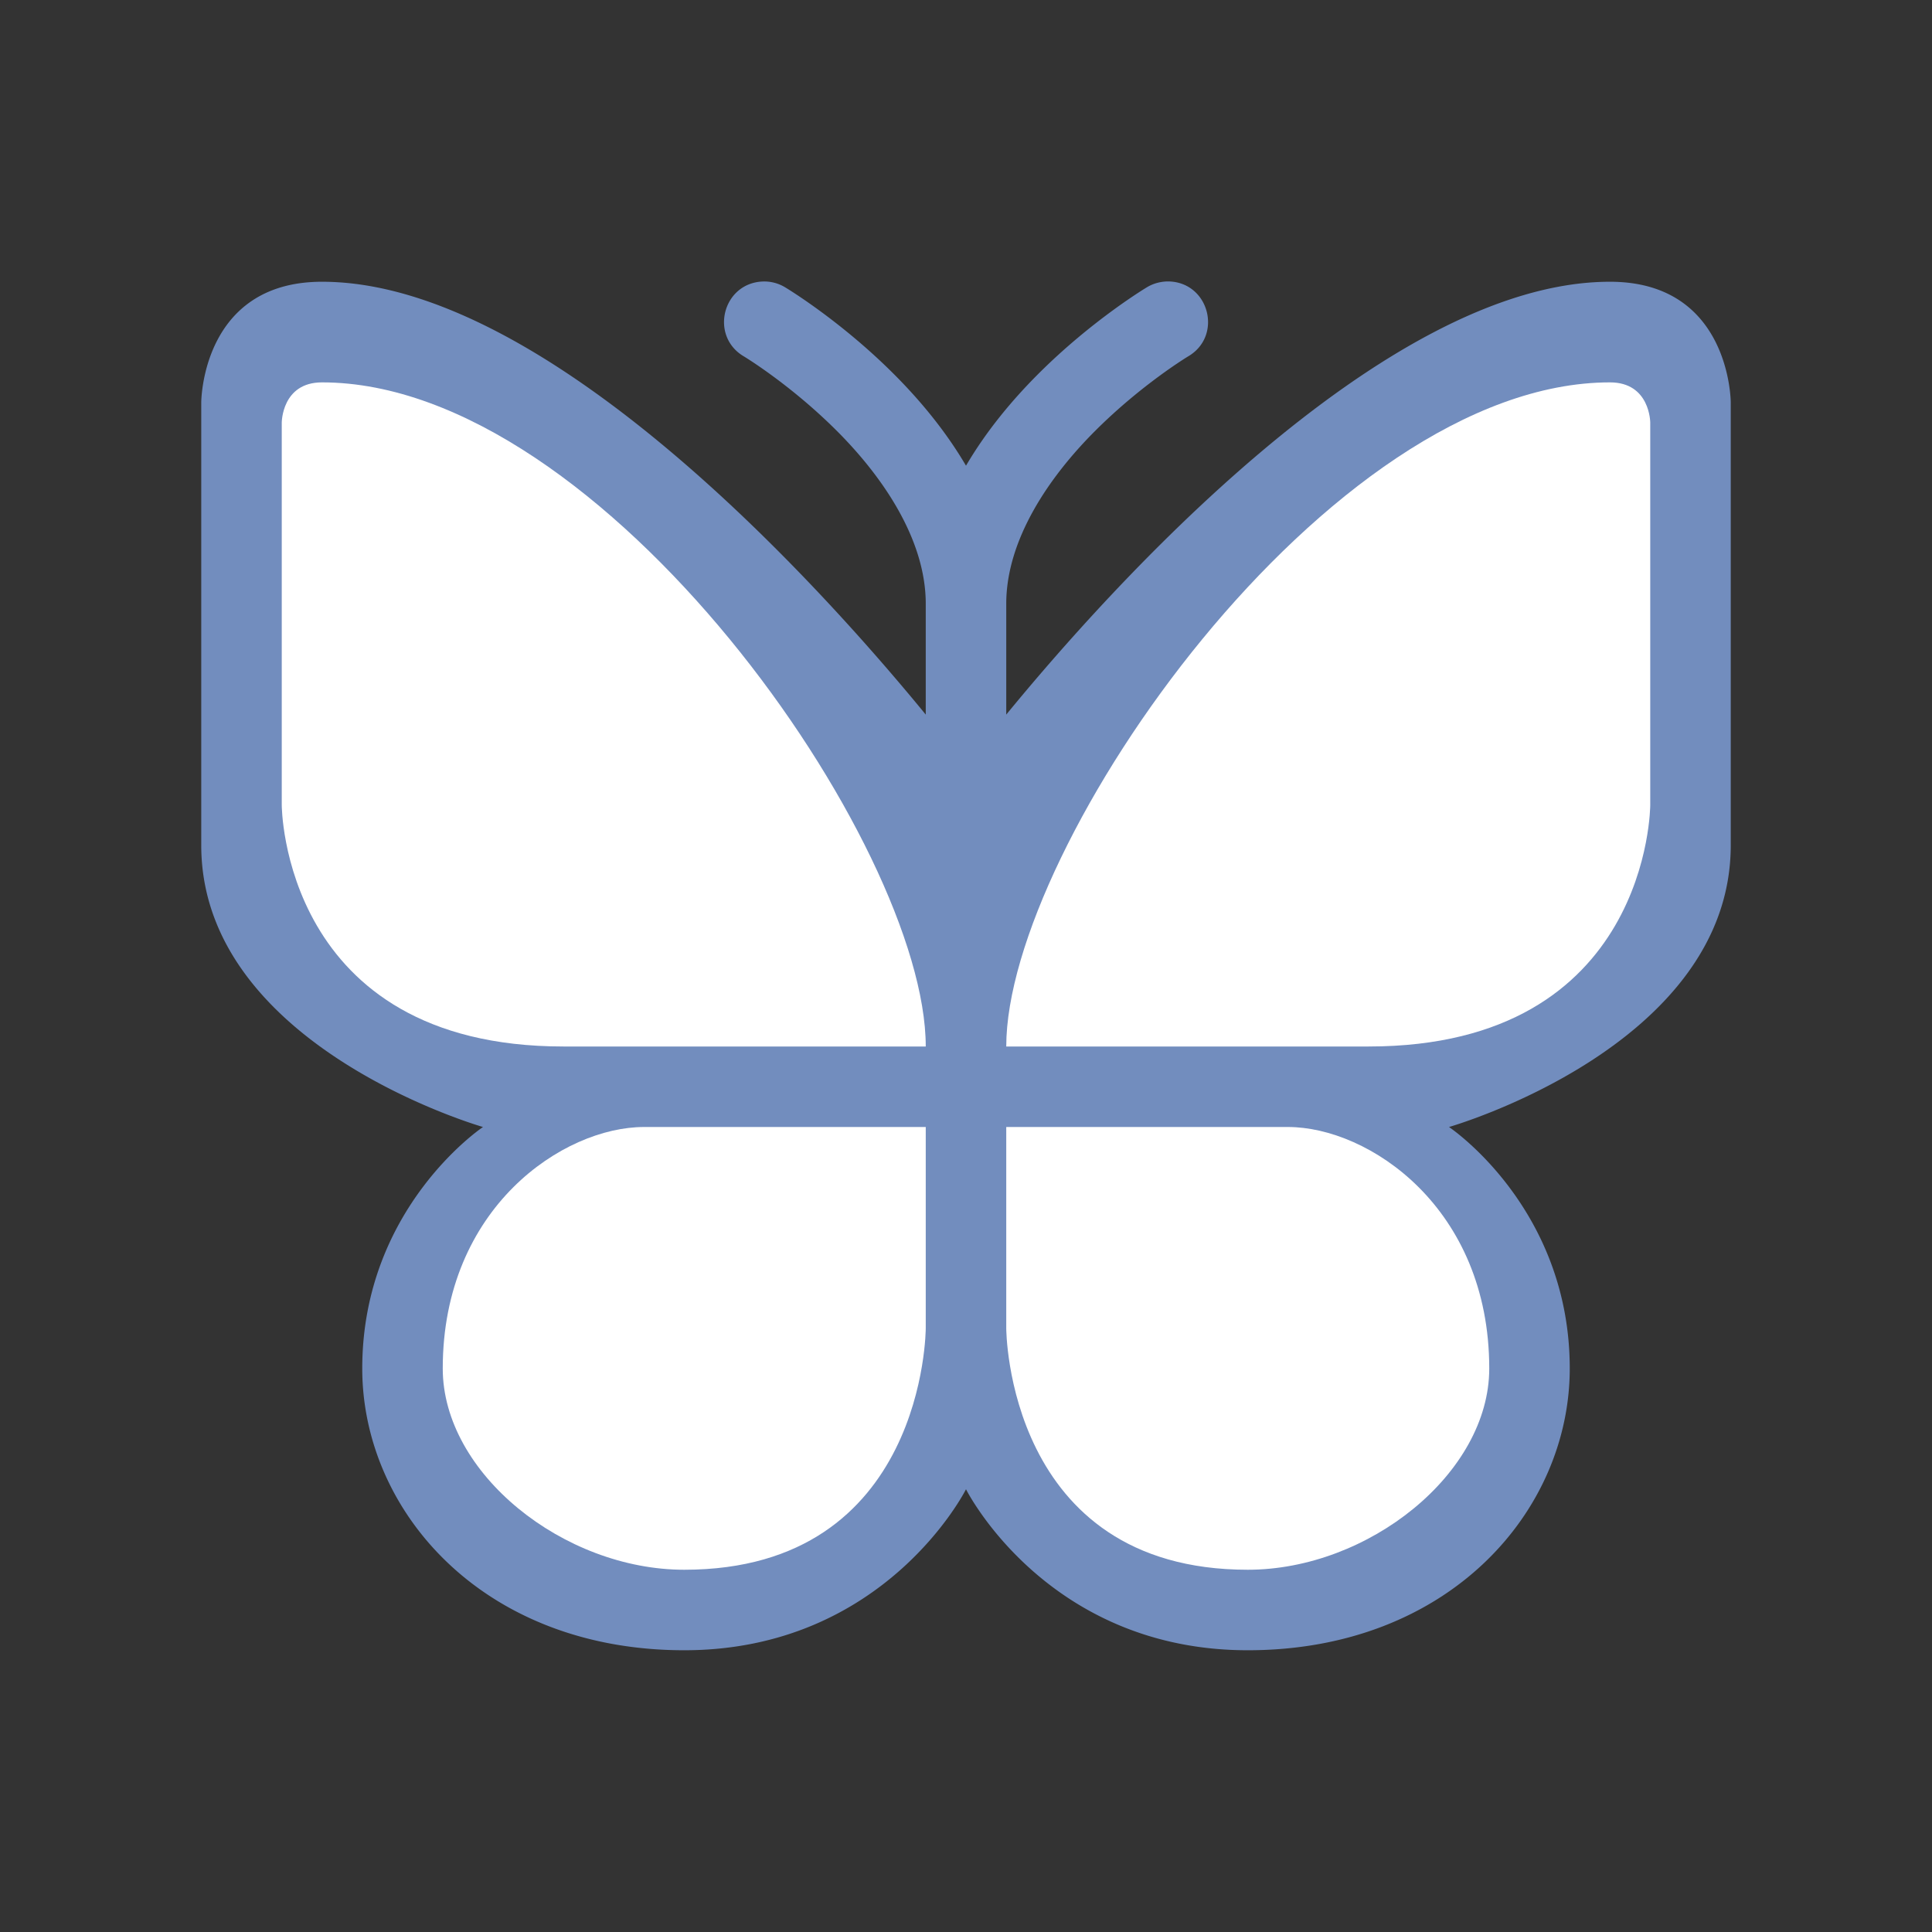 <svg xmlns="http://www.w3.org/2000/svg" id="svg2" width="192" height="192" version="1.1"><rect width="100%" height="100%" fill="#333333" stroke="none"/><g id="layer1" transform="translate(0 -860.362)"><path id="path829" d="M116.11 888.33c-.765 0-1.516.2-2.165.602 0 0-5.396 3.225-10.773 8.602-2.52 2.52-5.108 5.587-7.172 9.109-2.064-3.522-4.652-6.59-7.172-9.11-5.377-5.376-10.773-8.6-10.773-8.6a4.002 4.002 0 0 0-2.282-.594c-3.983.184-5.274 5.446-1.828 7.453 0 0 4.604 2.775 9.227 7.398C87.795 907.813 92 914.03 92 920.362v11.015c-9.865-12.04-37.381-43.015-60-43.015-12 0-12 12-12 12v44c0 20 28 28 28 28s-12 8-12 24c0 14.174 12 28 32 28s28-16 28-16 8 16 28 16 32-13.826 32-28c0-16-12-24-12-24s28-8 28-28v-44s0-12-12-12c-22.619 0-50.135 30.976-60 43.015v-11.015c0-6.333 4.205-12.549 8.828-17.172 4.623-4.623 9.227-7.398 9.227-7.398 3.51-2.035 2.111-7.4-1.946-7.461z" style="fill:#728dbe;stroke-width:4"/><path id="path856" d="M92 972.362H64c-8 0-20 8-20 24 0 10.414 12 20 24 20 24 0 24-24 24-24z" style="fill:#fff;stroke-width:4"/><path id="path858" d="M56 964.362h36c0-20-32-66-60-66-4 0-4 4-4 4v38s0 24 28 24z" style="fill:#fff;stroke-width:4"/><path id="path856-7" d="M100 972.362h28c8 0 20 8 20 24 0 10.414-12 20-24 20-24 0-24-24-24-24z" style="fill:#fff;stroke-width:4"/><path id="path858-5" d="M136 964.362h-36c0-20 32-66 60-66 4 0 4 4 4 4v38s0 24-28 24z" style="fill:#fff;stroke-width:4"/></g><style id="style853" type="text/css">.st0{fill:#898989}.st1{fill:#fff}</style></svg>